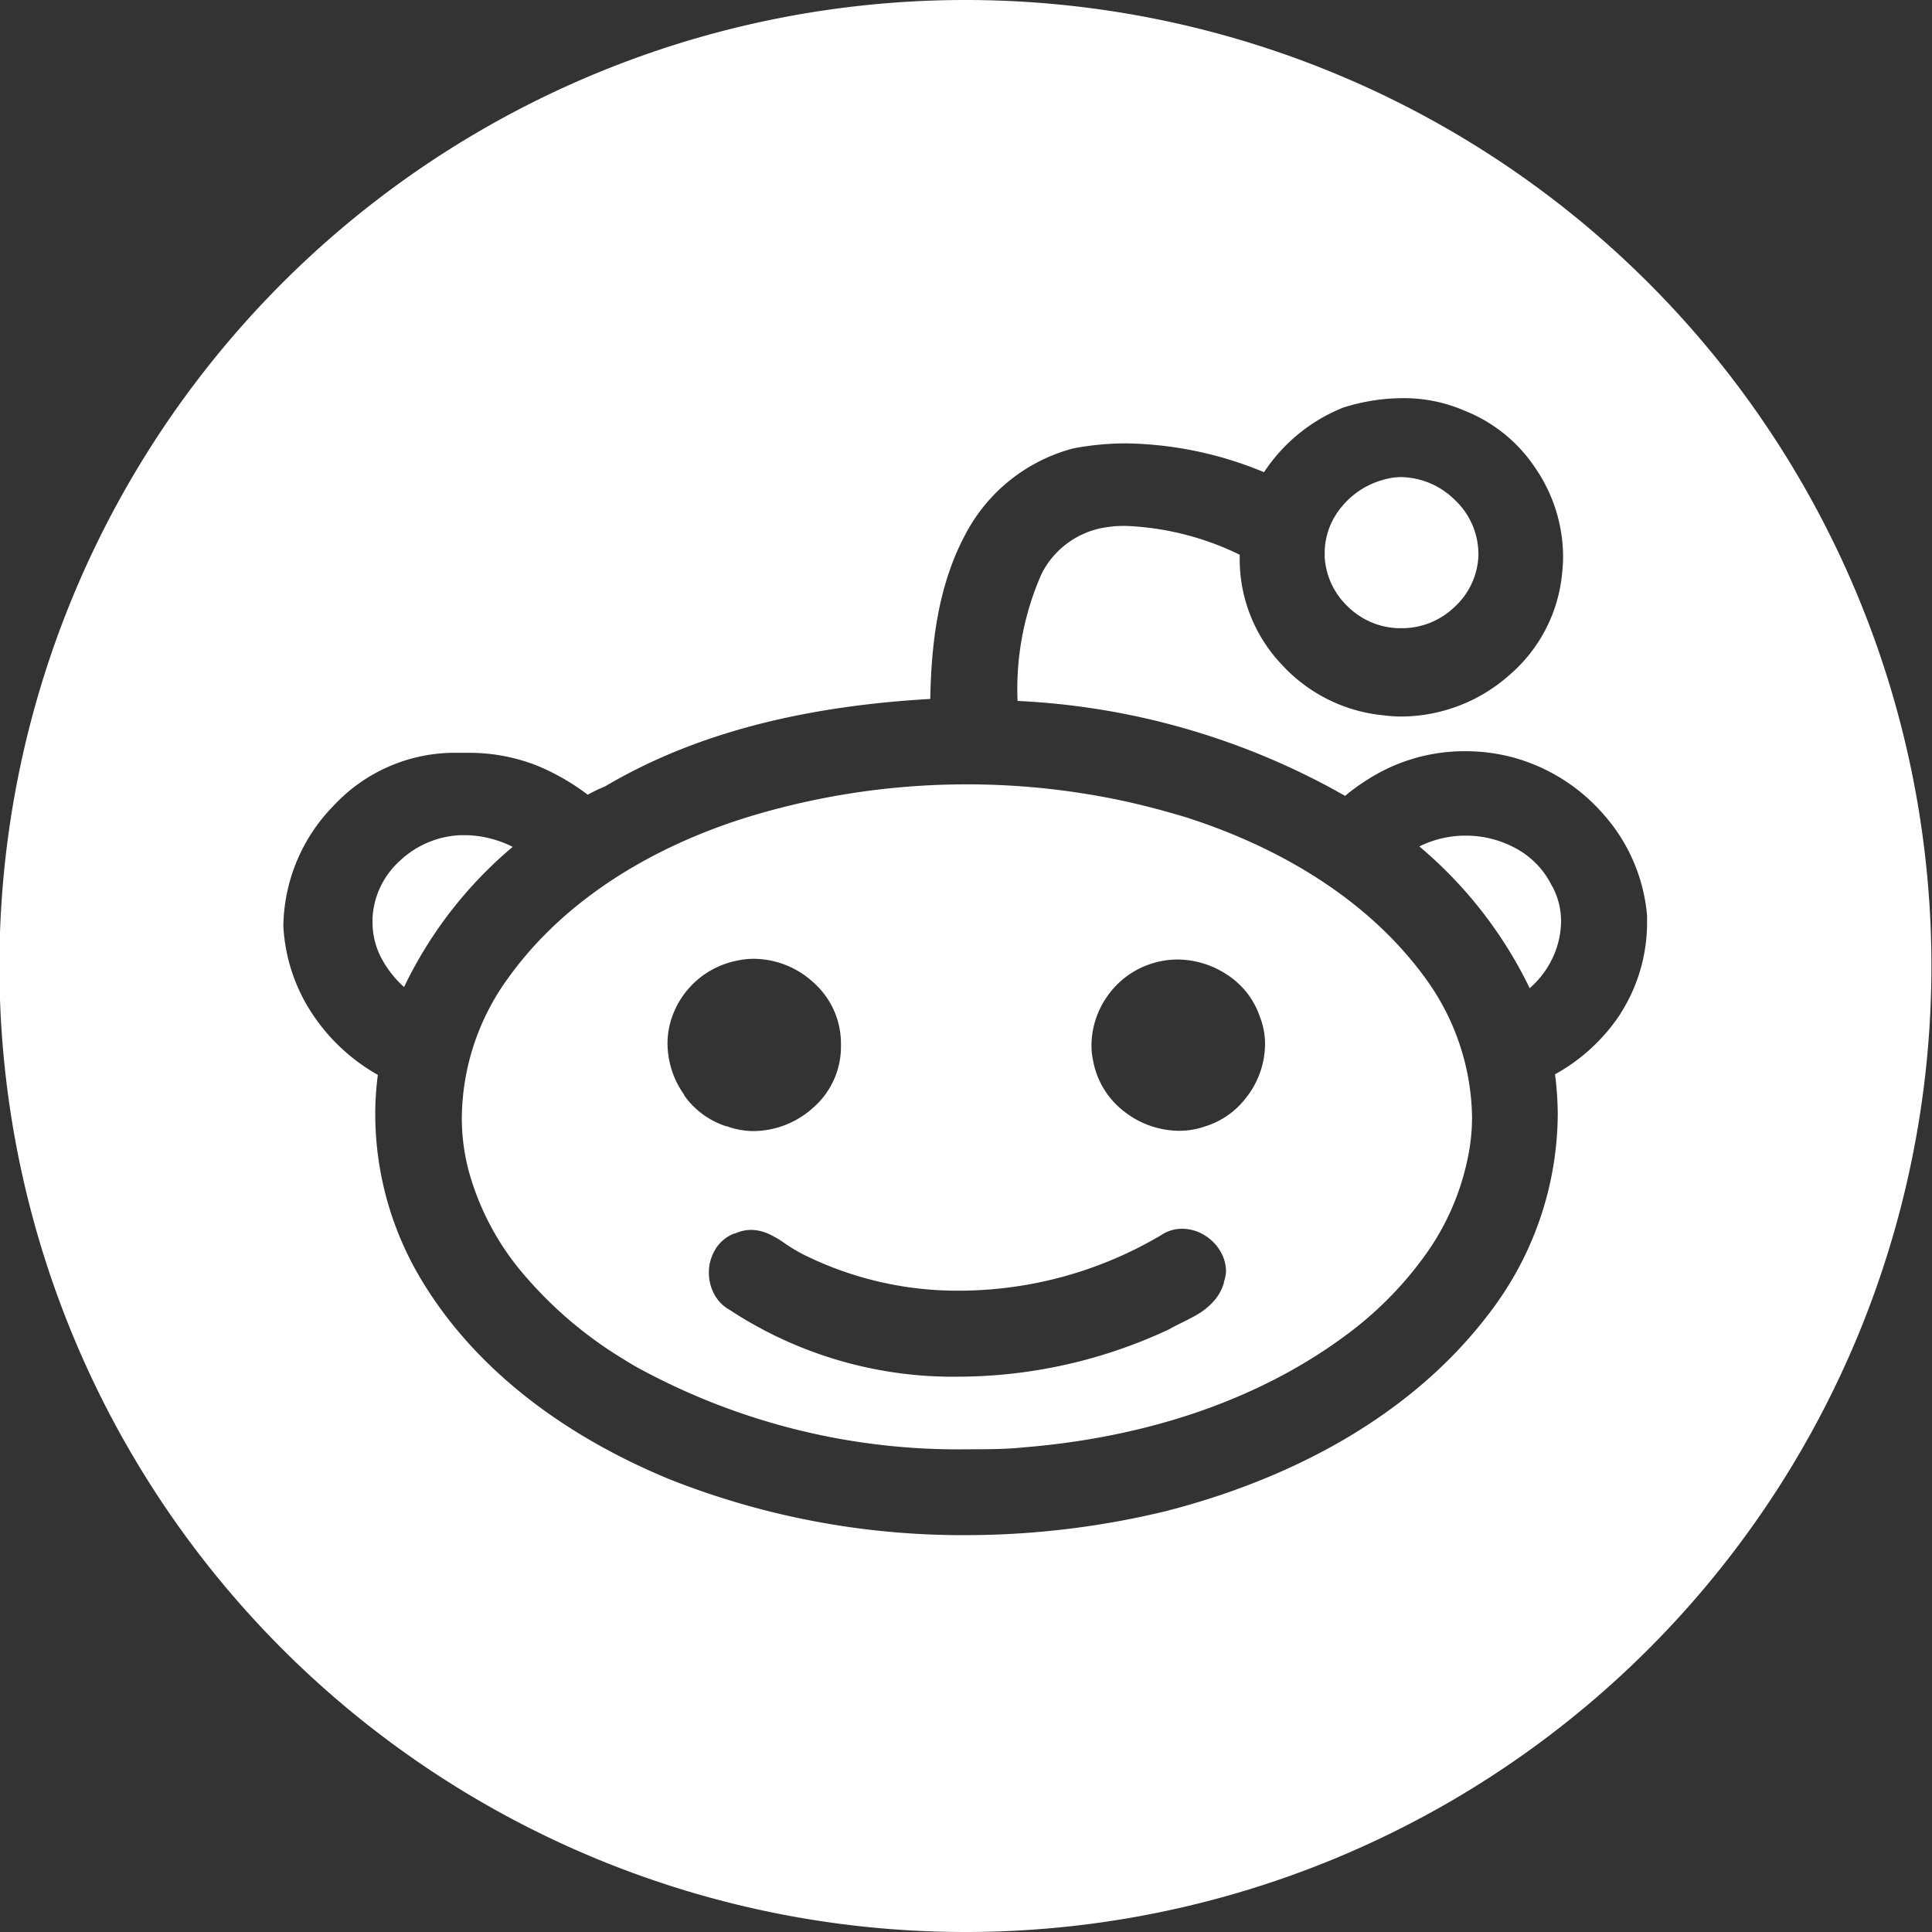 <svg id="object" xmlns="http://www.w3.org/2000/svg" viewBox="0 0 134.12 134.12"><rect x="0" y="0" width="134.12" height="134.12" fill="#333333" stroke="none"/><defs><style>.cls-1{fill:#fff;}</style></defs><title>r</title><path class="cls-1" d="M-1180.65,349l0,0q-1.85-.56-3.74-1a51.71,51.71,0,0,0-11.45-1.28,51.92,51.92,0,0,0-15.27,2.29c-6.42,2-12.62,5.62-16.59,11.18h0a16.68,16.68,0,0,0-3.2,9.65,14.29,14.29,0,0,0,.49,3.76h0a18.59,18.59,0,0,0,4,7.36,28.35,28.35,0,0,0,6.43,5.48c0.52,0.32,1,.63,1.58.93a46.35,46.35,0,0,0,22.59,5.51c1.33,0,2.66,0,4-.14,7.89-.65,15.82-3,22.23-7.74h0a25,25,0,0,0,5.42-5.41,17.51,17.51,0,0,0,3.09-6.92h0a13.73,13.73,0,0,0,.3-2.86,16.74,16.74,0,0,0-3.23-9.62C-1168,354.67-1174.22,351.05-1180.65,349Zm-34.82,19.26a6.17,6.17,0,0,1-1.15-3.55,5.51,5.51,0,0,1,.28-1.74h0a6,6,0,0,1,4.49-4h0a5.62,5.62,0,0,1,1.24-.14,6.19,6.19,0,0,1,4.15,1.67,5.66,5.66,0,0,1,1.88,4.14c0,0.08,0,.16,0,0.24V365a5.62,5.62,0,0,1-1.9,4.14,6.25,6.25,0,0,1-4.16,1.65,5.32,5.32,0,0,1-1.84-.33h-0.05A5.7,5.7,0,0,1-1215.47,368.3Zm37.49,13a3.21,3.21,0,0,1-.69,1.3,4.62,4.62,0,0,1-1,.86c-0.74.46-1.53,0.78-2.13,1.13l0,0h0a34.63,34.63,0,0,1-14.61,3.29,28.22,28.22,0,0,1-15.87-4.62,2.72,2.72,0,0,1-1.09-1.09,3.16,3.16,0,0,1-.38-1.5,3.09,3.09,0,0,1,.45-1.63,2.6,2.6,0,0,1,1.32-1.1l0.05,0a2.7,2.7,0,0,1,1.1-.25,3,3,0,0,1,1.19.26,6.79,6.79,0,0,1,1,.56,11.29,11.29,0,0,0,1.68,1h0a24,24,0,0,0,10.63,2.4,27.59,27.59,0,0,0,14-3.87,2.57,2.57,0,0,1,1.42-.43,3,3,0,0,1,1.65.5,3.19,3.19,0,0,1,1.14,1.29,2.75,2.75,0,0,1,.27,1.18A2.5,2.5,0,0,1-1178,381.27Zm1.63-12.93a5.68,5.68,0,0,1-3,2.15h0a5.35,5.35,0,0,1-1.76.29,6.25,6.25,0,0,1-3.81-1.34,5.76,5.76,0,0,1-2.15-3.49v0a0,0,0,0,0,0,0h0a5.13,5.13,0,0,1-.12-1.11,6,6,0,0,1,1.12-3.43,5.93,5.93,0,0,1,2.83-2.16h0a0,0,0,0,0,0,0,6,6,0,0,1,2-.36,6.28,6.28,0,0,1,3.49,1.07,5.63,5.63,0,0,1,2.25,2.9v0a0,0,0,0,0,0,0h0a5.21,5.21,0,0,1,.36,1.91A6.08,6.08,0,0,1-1176.35,368.34Z" transform="translate(1262.96 -292.27)"/><path class="cls-1" d="M-1171,330.93a5.15,5.15,0,0,0,1.63,3.47,5.22,5.22,0,0,0,3.51,1.48h0.31a5.27,5.27,0,0,0,3.56-1.47,5.11,5.11,0,0,0,1.66-3.49v0a2.93,2.93,0,0,0,0-.3,5.17,5.17,0,0,0-1.65-3.66,5.43,5.43,0,0,0-3.69-1.57,4.32,4.32,0,0,0-1.27.19h0a5.64,5.64,0,0,0-2.87,1.86,5,5,0,0,0-1.19,3.15c0,0.1,0,.21,0,0.32v0Z" transform="translate(1262.96 -292.27)"/><path class="cls-1" d="M-1227.37,351.06a7.58,7.58,0,0,0-3.12-.81c-0.17,0-.35,0-0.52,0h0a6.51,6.51,0,0,0-4.15,1.74,5.77,5.77,0,0,0-1.94,4v0h0c0,0.12,0,.25,0,0.37a5.35,5.35,0,0,0,.79,2.73,7.21,7.21,0,0,0,1.4,1.7A29.19,29.19,0,0,1-1227.37,351.06Z" transform="translate(1262.96 -292.27)"/><path class="cls-1" d="M-1155.22,353.78h0a5.91,5.91,0,0,0-2.48-2.6,7.22,7.22,0,0,0-3.52-.9,7.19,7.19,0,0,0-3.21.75,29.77,29.77,0,0,1,7.66,9.84,6.39,6.39,0,0,0,1.43-1.78,6.12,6.12,0,0,0,.75-2.86,5.13,5.13,0,0,0-.61-2.43h0Z" transform="translate(1262.96 -292.27)"/><path class="cls-1" d="M-1195.9,292.27A67.06,67.06,0,0,0-1263,359.33a67.06,67.06,0,0,0,67.06,67.06,67.06,67.06,0,0,0,67.06-67.06A67.06,67.06,0,0,0-1195.9,292.27Zm45.45,70.35a12.91,12.91,0,0,1-4.56,4.23,22.63,22.63,0,0,1,.19,2.76,22.87,22.87,0,0,1-4.69,13.74h0c-5.5,7.32-14,11.64-22.5,13.82h0a59.12,59.12,0,0,1-13.94,1.67,55.2,55.2,0,0,1-20.51-3.87h0c-6.77-2.79-13.21-7.22-17.16-13.71a22.37,22.37,0,0,1-3.29-11.61,20.87,20.87,0,0,1,.18-2.76,13.29,13.29,0,0,1-4.47-4.12,12.15,12.15,0,0,1-2.09-6.22v0a12.17,12.17,0,0,1,3.51-8.37,11.49,11.49,0,0,1,8.18-3.65h0.13c0.33,0,.66,0,1,0a12.9,12.9,0,0,1,4.64.83h0a15.58,15.58,0,0,1,3.67,2.08,11.28,11.28,0,0,1,1.21-.58c6.85-4.06,14.81-5.62,22.57-6.07,0.07-3.84.54-7.87,2.42-11.39a11.86,11.86,0,0,1,7.5-6h0a19.53,19.53,0,0,1,3.7-.35,25.83,25.83,0,0,1,9.55,2,11.84,11.84,0,0,1,5.51-4.49l0,0h0a13.87,13.87,0,0,1,4.11-.65,10.62,10.62,0,0,1,4.35.89h0a10.54,10.54,0,0,1,4.89,4,10.92,10.92,0,0,1,1.9,6.08,10.62,10.62,0,0,1-.07,1.21h0v0a10.6,10.6,0,0,1-3.69,7.07,11.36,11.36,0,0,1-7.38,2.85,9.32,9.32,0,0,1-1.31-.08,11,11,0,0,1-7-3.44,10.64,10.64,0,0,1-3-7.3c0-.13,0-0.27,0-0.41a19.77,19.77,0,0,0-7.86-2c-0.39,0-.77,0-1.15.06h0a6,6,0,0,0-4.74,3.26h0a19.74,19.74,0,0,0-1.67,8.83,50.79,50.79,0,0,1,22.06,6.21h0l0.1,0.06,0.58,0.32a12.91,12.91,0,0,1,1.51-1.1,12.45,12.45,0,0,1,6.88-2,12.83,12.83,0,0,1,3.19.41h0l0,0h0a12.78,12.78,0,0,1,6.38,4,12.14,12.14,0,0,1,3,7h0c0,0.21,0,.41,0,0.62A11.74,11.74,0,0,1-1150.45,362.61Z" transform="translate(1262.96 -292.27)"/></svg>